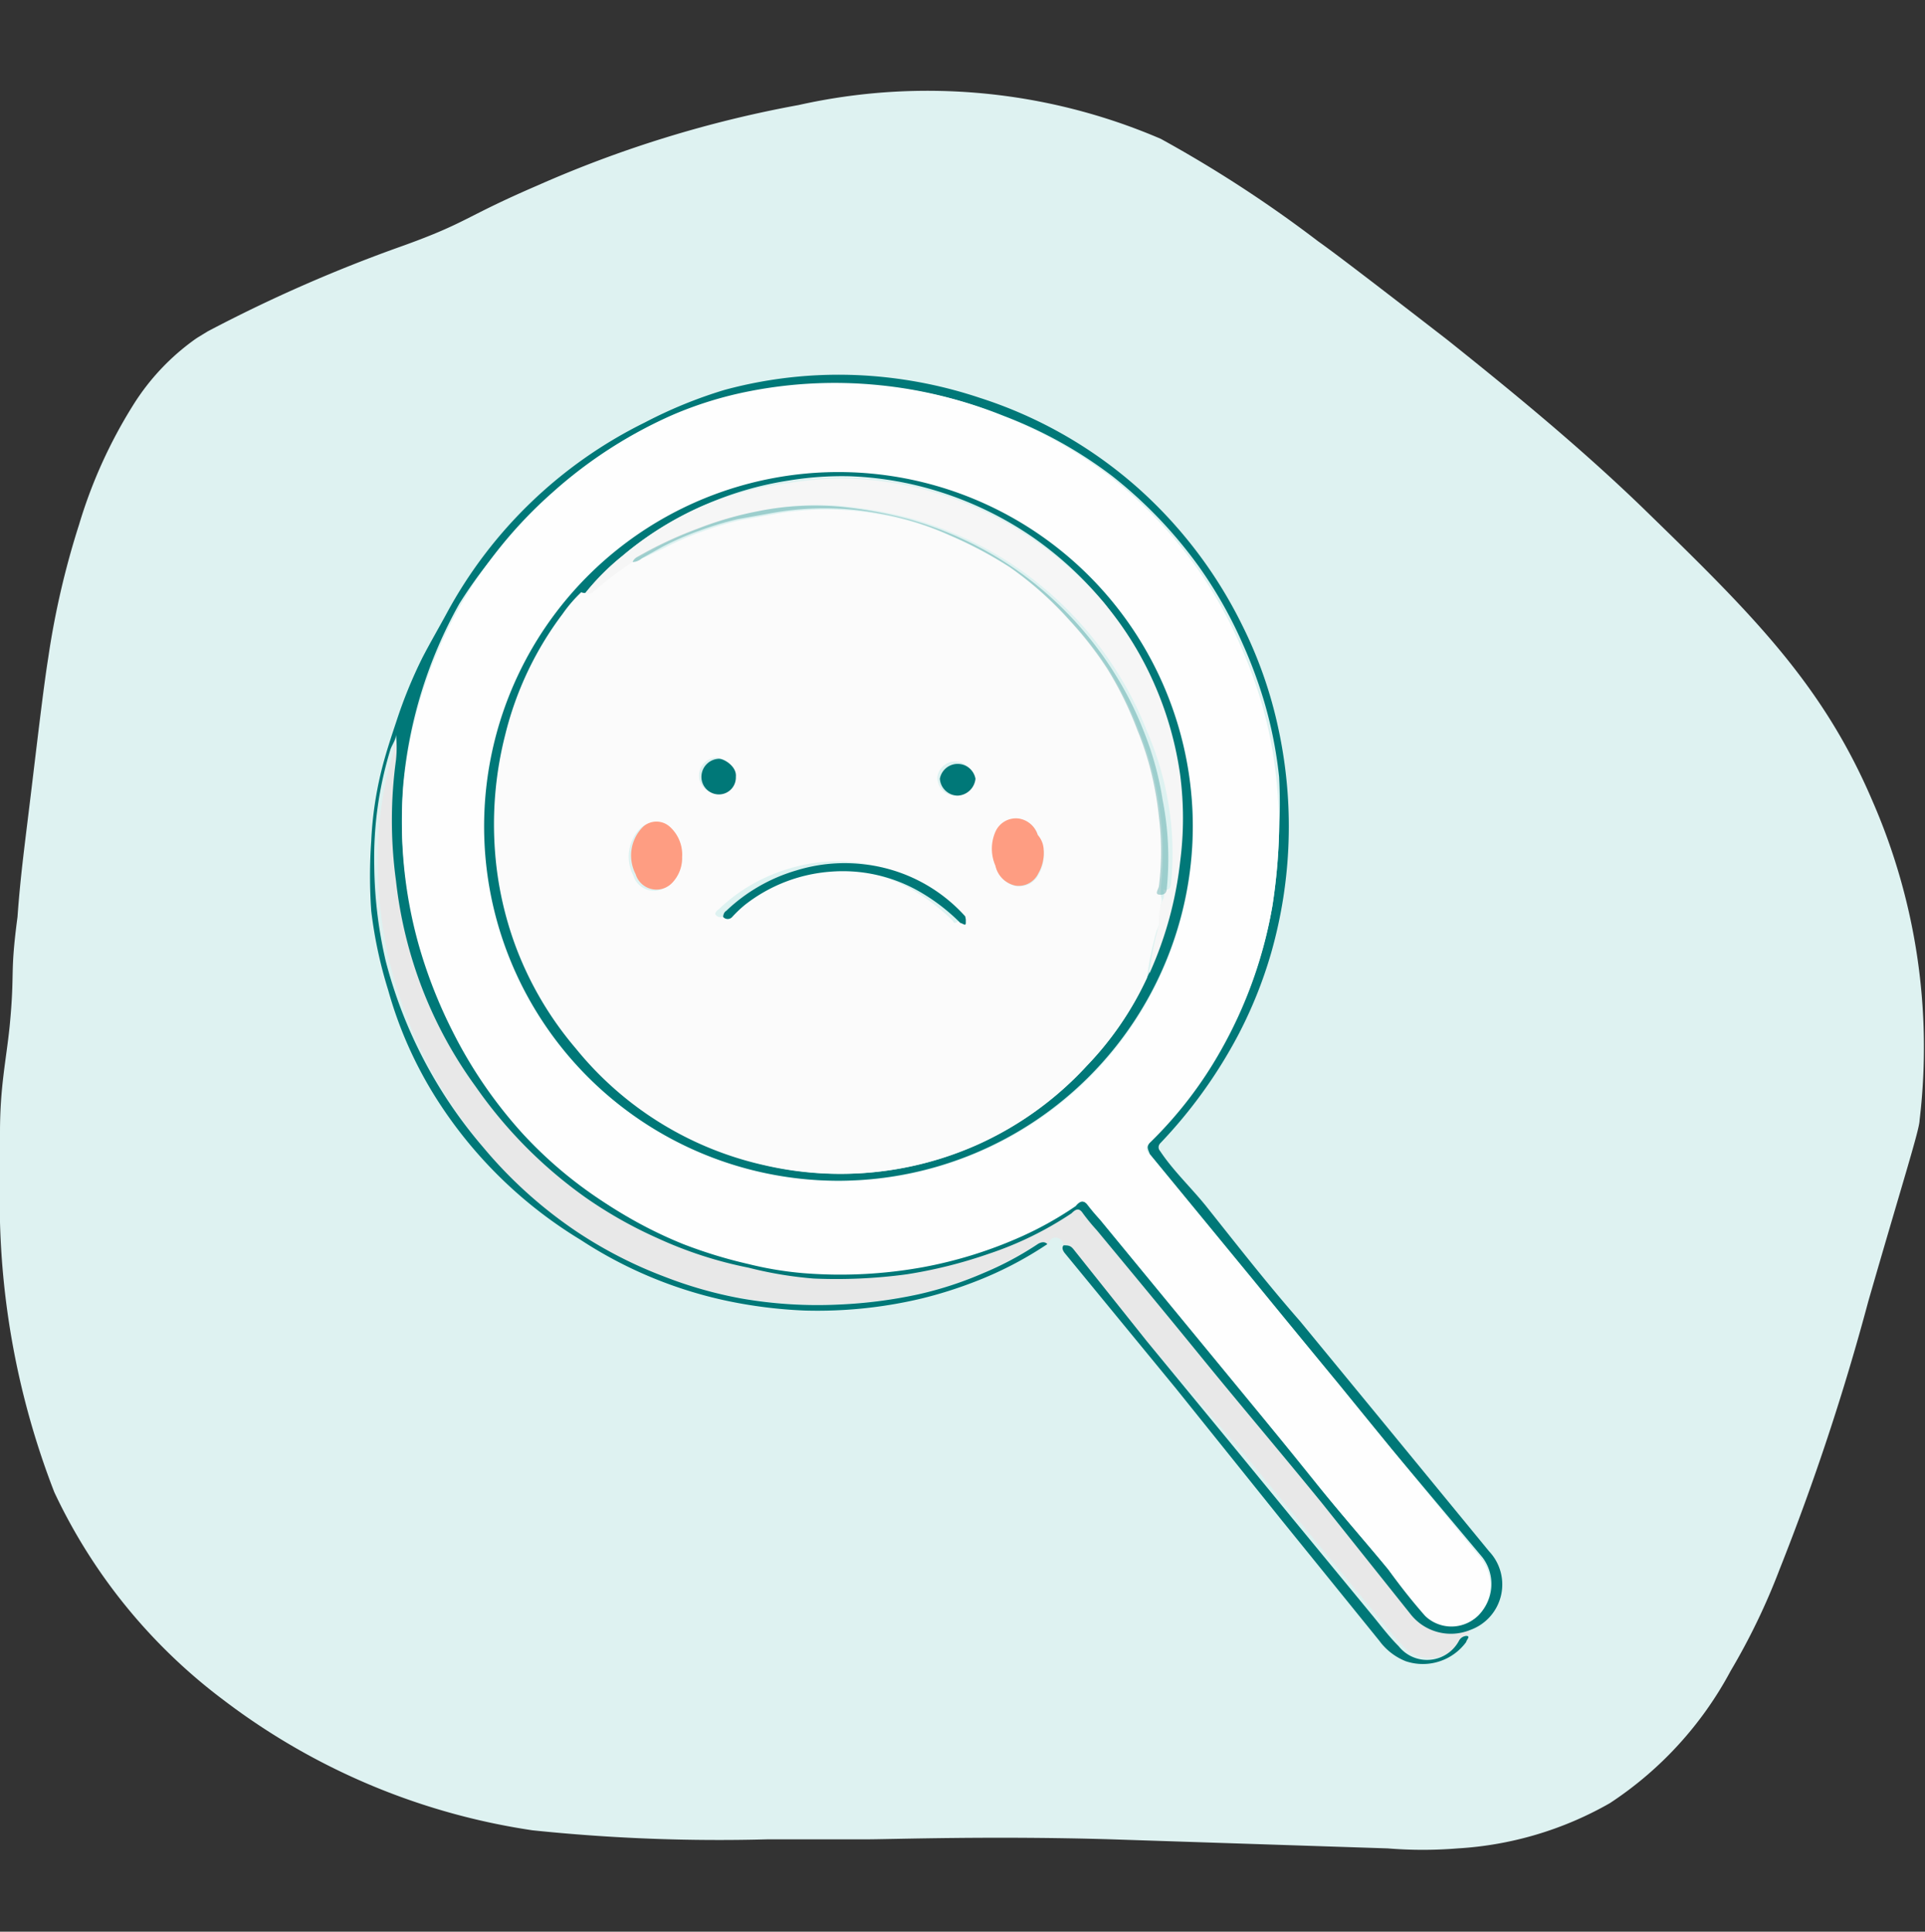 <svg id="Layer_1" data-name="Layer 1" xmlns="http://www.w3.org/2000/svg" viewBox="0 0 31.89 32"><rect x="0" y="0" width="31.89" height="32" fill="#333333" stroke="none"/><defs><style>.cls-1{fill:#def2f1;}.cls-2{fill:#e8e8e8;}.cls-3,.cls-7{fill:#007878;}.cls-4{fill:#fefefe;}.cls-5{fill:#fbfbfb;}.cls-6{fill:#f6f6f6;}.cls-7{opacity:0.3;}.cls-8{fill:#fe9d82;}</style></defs><title>empty</title><path class="cls-1" d="M3.44,5.49A24.43,24.43,0,0,1,6.68,4.07c1.08-.39,1-.47,2.23-1a19.22,19.22,0,0,1,4.32-1.33,9.78,9.78,0,0,1,6,.56A20.91,20.91,0,0,1,21.84,4c.27.19,1,.75,2.15,1.64.95.76,2.11,1.7,3.19,2.74,1.81,1.76,3,2.92,3.84,4.89a10.19,10.19,0,0,1,.78,5.29c0,.15-.3,1.09-.85,3A40,40,0,0,1,29.48,26a10.89,10.89,0,0,1-.81,1.68,6,6,0,0,1-2,2.19,5.76,5.76,0,0,1-2.52.75,7.16,7.16,0,0,1-1.16,0l-4.57-.15c-2-.06-3.65,0-4.09,0l-1.62,0a29.8,29.8,0,0,1-3.89-.15,11.14,11.14,0,0,1-5.12-2.16A9.18,9.18,0,0,1,.9,24.72,13.34,13.34,0,0,1,0,19.54c0-.38,0-.78,0-.78C0,18,.1,17.58.16,17c.09-.94,0-.83.13-1.81C.34,14.49.41,14,.53,13s.2-1.67.27-2.11a13.77,13.77,0,0,1,.51-2.2A8.07,8.07,0,0,1,2.2,6.72,3.83,3.83,0,0,1,3.26,5.6Z"/><path class="cls-2" d="M17.62,20.63a.14.14,0,0,0-.13-.13c-.07,0-.1.05-.13.1s-.12,0-.16,0a5.29,5.29,0,0,1-.9.48,6,6,0,0,1-1.07.35,7.75,7.75,0,0,1-1.31.17,7.33,7.33,0,0,1-1.63-.1A6.94,6.94,0,0,1,11,21.16a7.22,7.22,0,0,1-1.43-.73A7.37,7.37,0,0,1,8,19a7.69,7.69,0,0,1-1.55-3.08,7.26,7.26,0,0,1-.19-1.57,6.13,6.13,0,0,1,.27-1.94c0-.08.06-.16.09-.24a2,2,0,0,1,0,.42,7.4,7.4,0,0,0,0,2A7.18,7.18,0,0,0,7,16.39,7.07,7.07,0,0,0,7.88,18a7.52,7.52,0,0,0,1.81,1.8,7.17,7.17,0,0,0,1.2.68A6.75,6.75,0,0,0,12.4,21a6.44,6.44,0,0,0,1.08.14A8.72,8.72,0,0,0,15,21.08a7.78,7.78,0,0,0,1.36-.34,5.68,5.68,0,0,0,1.37-.67c.07-.05.13-.06.19,0a3.38,3.38,0,0,0,.23.28c.58.7,1.16,1.4,1.73,2.1s1.33,1.61,2,2.42l1.46,1.79a.85.85,0,0,0,1,.27.35.35,0,0,0,0,.14.15.15,0,0,0-.12.08.6.6,0,0,1-1,.09c-.17-.17-.31-.36-.46-.54l-1.31-1.59-.82-1L19,22.22l-1.25-1.53C17.73,20.63,17.69,20.6,17.62,20.63Z"/><path class="cls-3" d="M24.36,27a.85.85,0,0,1-1-.27L21.9,24.9c-.66-.81-1.34-1.61-2-2.42s-1.15-1.4-1.73-2.1a3.38,3.38,0,0,1-.23-.28c-.06-.09-.11-.08-.19,0a5.68,5.68,0,0,1-1.37.67,7.78,7.78,0,0,1-1.36.34,8.72,8.72,0,0,1-1.54.07A6.44,6.44,0,0,1,12.4,21a6.75,6.75,0,0,1-1.51-.49,7.17,7.17,0,0,1-1.2-.68A7.52,7.52,0,0,1,7.88,18,7.07,7.07,0,0,1,7,16.39a7.18,7.18,0,0,1-.44-1.8,7.4,7.4,0,0,1,0-2,2,2,0,0,0,0-.42c0,.08-.06.16-.09.24a6.13,6.13,0,0,0-.27,1.94,7.26,7.26,0,0,0,.19,1.57A7.69,7.69,0,0,0,8,19a7.37,7.37,0,0,0,1.58,1.42,7.22,7.22,0,0,0,1.43.73,6.94,6.94,0,0,0,1.27.36,7.33,7.33,0,0,0,1.63.1,7.75,7.75,0,0,0,1.31-.17,6,6,0,0,0,1.07-.35,5.29,5.29,0,0,0,.9-.48s.1-.07.16,0a6.07,6.07,0,0,1-1.22.63,7.11,7.11,0,0,1-.86.27,7.45,7.45,0,0,1-1.94.2A7.76,7.76,0,0,1,12,21.54a7.12,7.12,0,0,1-2.38-1A7.33,7.33,0,0,1,7.23,18.2a6.77,6.77,0,0,1-.8-1.8,7.28,7.28,0,0,1-.28-1.31,8.35,8.35,0,0,1,0-1.16,6.06,6.06,0,0,1,.17-1.17c.07-.28.16-.55.25-.82A7.74,7.74,0,0,1,7,10.89c.13-.25.27-.49.4-.73A7.49,7.49,0,0,1,10.68,7,7.54,7.54,0,0,1,12,6.46a7.22,7.22,0,0,1,2.46-.23,7.44,7.44,0,0,1,1.77.36A7.3,7.3,0,0,1,18.87,8.1a7.45,7.45,0,0,1,1.71,2.26,7.15,7.15,0,0,1,.6,1.72,7.66,7.66,0,0,1-.12,3.7,7.27,7.27,0,0,1-.55,1.37,8,8,0,0,1-1.29,1.79s-.06.06,0,.13c.22.33.51.6.76.91.51.64,1,1.27,1.56,1.91l1.25,1.52,1.88,2.29A.8.8,0,0,1,24.36,27ZM21.19,13.77a8.59,8.59,0,0,0,0-.9,7,7,0,0,0-.26-1.29,7.74,7.74,0,0,0-.35-.93,7.21,7.21,0,0,0-.73-1.28,7.45,7.45,0,0,0-1.42-1.48,7.17,7.17,0,0,0-1.8-1,7.25,7.25,0,0,0-2-.49,7.33,7.33,0,0,0-2.14.1,6.25,6.25,0,0,0-1.27.39,7.52,7.52,0,0,0-2,1.29A7.41,7.41,0,0,0,7.61,10a7.5,7.5,0,0,0-.93,3,7.48,7.48,0,0,0,.25,2.57,8,8,0,0,0,.57,1.46,7.57,7.57,0,0,0,1.14,1.64A7,7,0,0,0,10.14,20a7.06,7.06,0,0,0,1.14.57,7.81,7.81,0,0,0,1.08.33,5.79,5.79,0,0,0,.9.15,7.68,7.68,0,0,0,2-.1,7.19,7.19,0,0,0,1.63-.51,5.76,5.76,0,0,0,.89-.5c.09-.06.16-.06.22,0a3.28,3.28,0,0,0,.21.25l2.6,3.16c.34.41.67.82,1,1.23S22.6,25.51,23,26a9.54,9.54,0,0,0,.63.75.63.63,0,0,0,.87,0,.73.73,0,0,0,.06-.95L23.05,24l-.89-1.08L20.76,21.2l-1.71-2.08C19,19,19,19,19.06,18.9a6.76,6.76,0,0,0,1.16-1.51A7.38,7.38,0,0,0,21.08,15,9.56,9.56,0,0,0,21.19,13.77Z"/><path class="cls-3" d="M17.62,20.63c.07,0,.11,0,.16.06L19,22.22l1.58,1.92.82,1,1.31,1.59c.15.18.29.37.46.54a.6.6,0,0,0,1-.09.15.15,0,0,1,.12-.08c.08,0,0,.07,0,.1a.89.89,0,0,1-1,.32,1,1,0,0,1-.44-.34l-1.62-2L19.48,23l-1.84-2.24S17.57,20.68,17.62,20.63Z"/><path class="cls-4" d="M21.19,13.77A9.56,9.56,0,0,1,21.08,15a7.38,7.38,0,0,1-.86,2.41,6.76,6.76,0,0,1-1.16,1.51c-.09.08-.08.14,0,.22l1.71,2.08,1.41,1.71L23.05,24l1.49,1.82a.73.73,0,0,1-.06.95.63.63,0,0,1-.87,0A9.54,9.54,0,0,1,23,26c-.38-.46-.78-.91-1.15-1.38s-.67-.82-1-1.23l-2.6-3.16a3.28,3.28,0,0,1-.21-.25c-.07-.1-.14-.1-.22,0a5.76,5.76,0,0,1-.89.5,7.19,7.19,0,0,1-1.63.51,7.68,7.68,0,0,1-2,.1,5.79,5.79,0,0,1-.9-.15,7.81,7.81,0,0,1-1.08-.33A7.06,7.06,0,0,1,10.14,20a7,7,0,0,1-1.49-1.23A7.57,7.57,0,0,1,7.5,17.09a8,8,0,0,1-.57-1.46,7.48,7.48,0,0,1-.25-2.57,7.5,7.5,0,0,1,.93-3,7.41,7.41,0,0,1,1.54-1.9,7.52,7.52,0,0,1,2-1.29,6.25,6.25,0,0,1,1.27-.39,7.33,7.33,0,0,1,2.14-.1,7.25,7.25,0,0,1,2,.49,7.17,7.17,0,0,1,1.8,1A7.45,7.45,0,0,1,19.8,9.37a7.21,7.21,0,0,1,.73,1.28,7.74,7.74,0,0,1,.35.93,7,7,0,0,1,.26,1.29A8.59,8.59,0,0,1,21.19,13.77Zm-1.43-.09a5.83,5.83,0,1,0-5.84,5.88A5.84,5.84,0,0,0,19.76,13.68Z"/><path class="cls-3" d="M19.76,13.68a5.88,5.88,0,0,1-5.84,5.88,5.87,5.87,0,1,1,5.84-5.88ZM19,16.2l0,0a6.12,6.12,0,0,0,.51-1.85,5.56,5.56,0,0,0,0-1.45,5.7,5.7,0,0,0-.41-1.46A5.56,5.56,0,0,0,18.3,10a5.88,5.88,0,0,0-1.19-1.1,5.8,5.8,0,0,0-1.81-.83,5.6,5.6,0,0,0-1.23-.18,5.44,5.44,0,0,0-1,.07,5.53,5.53,0,0,0-1.43.42,5.47,5.47,0,0,0-1.33.83,4,4,0,0,0-.61.61,2.34,2.34,0,0,0-.31.36,5.5,5.5,0,0,0-.95,2,6,6,0,0,0-.17,1.93,5.72,5.72,0,0,0,.34,1.57,5.65,5.65,0,0,0,1,1.7,5.58,5.58,0,0,0,3.11,1.93A5.53,5.53,0,0,0,18,17.66,5.32,5.32,0,0,0,19,16.2Z"/><path class="cls-5" d="M19,16.2a5.32,5.32,0,0,1-1,1.46,5.55,5.55,0,0,1-1.8,1.3,5.59,5.59,0,0,1-3.55.34,5.58,5.58,0,0,1-3.11-1.93,5.65,5.65,0,0,1-1-1.7,5.72,5.72,0,0,1-.34-1.57,6,6,0,0,1,.17-1.93,5.5,5.5,0,0,1,.95-2,2.34,2.34,0,0,1,.31-.36.12.12,0,0,0,.11,0,6.47,6.47,0,0,1,.67-.51.22.22,0,0,0,.13,0L11,9.08a4.84,4.84,0,0,1,.62-.27,5.53,5.53,0,0,1,.63-.19l.56-.1a4.91,4.91,0,0,1,1.76,0,4.82,4.82,0,0,1,1.18.36,6.72,6.72,0,0,1,1,.53,5.77,5.77,0,0,1,1,.89,5.93,5.93,0,0,1,.63.81,5.81,5.81,0,0,1,.49,1,4.92,4.92,0,0,1,.26.83,5.57,5.57,0,0,1,.1.62,4.7,4.7,0,0,1,0,1.13s0,.1,0,.15a.2.2,0,0,1,0,.15c0,.14,0,.29-.07.43A5.11,5.11,0,0,0,19,16.2Zm-1.74-2.11a.39.39,0,0,0-.06-.25.39.39,0,0,0-.31-.27.37.37,0,0,0-.39.22.7.7,0,0,0,0,.56.43.43,0,0,0,.33.33.36.36,0,0,0,.38-.2A.68.68,0,0,0,17.29,14.08Zm-6,.12a.62.62,0,0,0-.21-.5.33.33,0,0,0-.43,0,.67.67,0,0,0-.13.79.36.36,0,0,0,.61.14A.59.59,0,0,0,11.3,14.2Zm4.66,1-.05-.06a2.65,2.65,0,0,0-1.66-.86,2.71,2.71,0,0,0-1.14.1,2.83,2.83,0,0,0-1.16.67s-.09.06-.05.1a.1.1,0,0,0,.15,0,2,2,0,0,1,.21-.2,2.61,2.61,0,0,1,1.42-.55,2.55,2.55,0,0,1,1.49.34,3.21,3.21,0,0,1,.66.51s0,.06.09,0S16,15.27,16,15.23Zm-.09-2.05a.31.31,0,0,0,.29-.3.3.3,0,0,0-.59,0A.3.3,0,0,0,15.87,13.18Zm-3.68-.31c0-.17-.16-.3-.28-.3a.3.3,0,0,0-.29.29.29.29,0,0,0,.28.3A.28.28,0,0,0,12.19,12.87Z"/><path class="cls-6" d="M10.48,9.31a6.47,6.47,0,0,0-.67.51.12.12,0,0,1-.11,0,4,4,0,0,1,.61-.61,5.47,5.47,0,0,1,1.33-.83A5.53,5.53,0,0,1,13.08,8a5.44,5.44,0,0,1,1-.07,5.6,5.6,0,0,1,1.23.18,5.8,5.8,0,0,1,1.81.83A5.88,5.88,0,0,1,18.3,10a5.56,5.56,0,0,1,.84,1.37,5.7,5.7,0,0,1,.41,1.46,5.56,5.56,0,0,1,0,1.45,6.12,6.12,0,0,1-.51,1.85l0,0a5.11,5.11,0,0,1,.16-.81c0-.14,0-.29.07-.43a.2.2,0,0,0,0-.15c.08,0,.12,0,.13-.11a5,5,0,0,0-.07-1.46A5.16,5.16,0,0,0,19,12.11a5.58,5.58,0,0,0-.47-.94,5.94,5.94,0,0,0-1-1.22,5.78,5.78,0,0,0-1.21-.87,6,6,0,0,0-1.22-.49,7.13,7.13,0,0,0-1.17-.21,4.8,4.8,0,0,0-1.33.08,5.67,5.67,0,0,0-1,.29,6.57,6.57,0,0,0-1,.47A.16.16,0,0,0,10.48,9.31Z"/><path class="cls-7" d="M10.48,9.31a.16.16,0,0,1,.07-.08,6.57,6.57,0,0,1,1-.47,5.67,5.67,0,0,1,1-.29,4.8,4.8,0,0,1,1.33-.08,7.13,7.13,0,0,1,1.17.21,6,6,0,0,1,1.22.49,5.78,5.78,0,0,1,1.21.87,5.94,5.94,0,0,1,1,1.22,5.58,5.58,0,0,1,.47.94,5.16,5.16,0,0,1,.31,1.13,5,5,0,0,1,.07,1.46c0,.09-.05.12-.13.11s0-.1,0-.15a4.7,4.7,0,0,0,0-1.13,5.57,5.57,0,0,0-.1-.62,4.92,4.92,0,0,0-.26-.83,5.81,5.81,0,0,0-.49-1,5.93,5.93,0,0,0-.63-.81,5.77,5.77,0,0,0-1-.89,6.72,6.72,0,0,0-1-.53,4.82,4.82,0,0,0-1.18-.36,4.91,4.91,0,0,0-1.76,0l-.56.1a5.53,5.53,0,0,0-.63.19,4.84,4.84,0,0,0-.62.27l-.34.19A.22.22,0,0,1,10.48,9.31Z"/><path class="cls-8" d="M17.29,14.08a.68.68,0,0,1-.09.39.36.36,0,0,1-.38.2.43.43,0,0,1-.33-.33.7.7,0,0,1,0-.56.37.37,0,0,1,.39-.22.39.39,0,0,1,.31.27A.39.39,0,0,1,17.29,14.08Z"/><path class="cls-8" d="M11.3,14.2a.59.59,0,0,1-.16.42.36.36,0,0,1-.61-.14.67.67,0,0,1,.13-.79.33.33,0,0,1,.43,0A.62.62,0,0,1,11.3,14.2Z"/><path class="cls-3" d="M16,15.23s0,0,0,.06-.06,0-.09,0a3.21,3.21,0,0,0-.66-.51,2.55,2.55,0,0,0-1.49-.34,2.61,2.61,0,0,0-1.42.55,2,2,0,0,0-.21.2.1.1,0,0,1-.15,0s0-.07.05-.1a2.83,2.83,0,0,1,1.16-.67,2.71,2.71,0,0,1,1.14-.1,2.65,2.65,0,0,1,1.66.86Z"/><path class="cls-3" d="M15.87,13.18a.3.3,0,0,1-.3-.28.3.3,0,0,1,.59,0A.31.31,0,0,1,15.87,13.18Z"/><path class="cls-3" d="M12.19,12.87a.28.28,0,0,1-.29.29.29.29,0,0,1-.28-.3.3.3,0,0,1,.29-.29C12,12.57,12.21,12.7,12.19,12.87Z"/></svg>